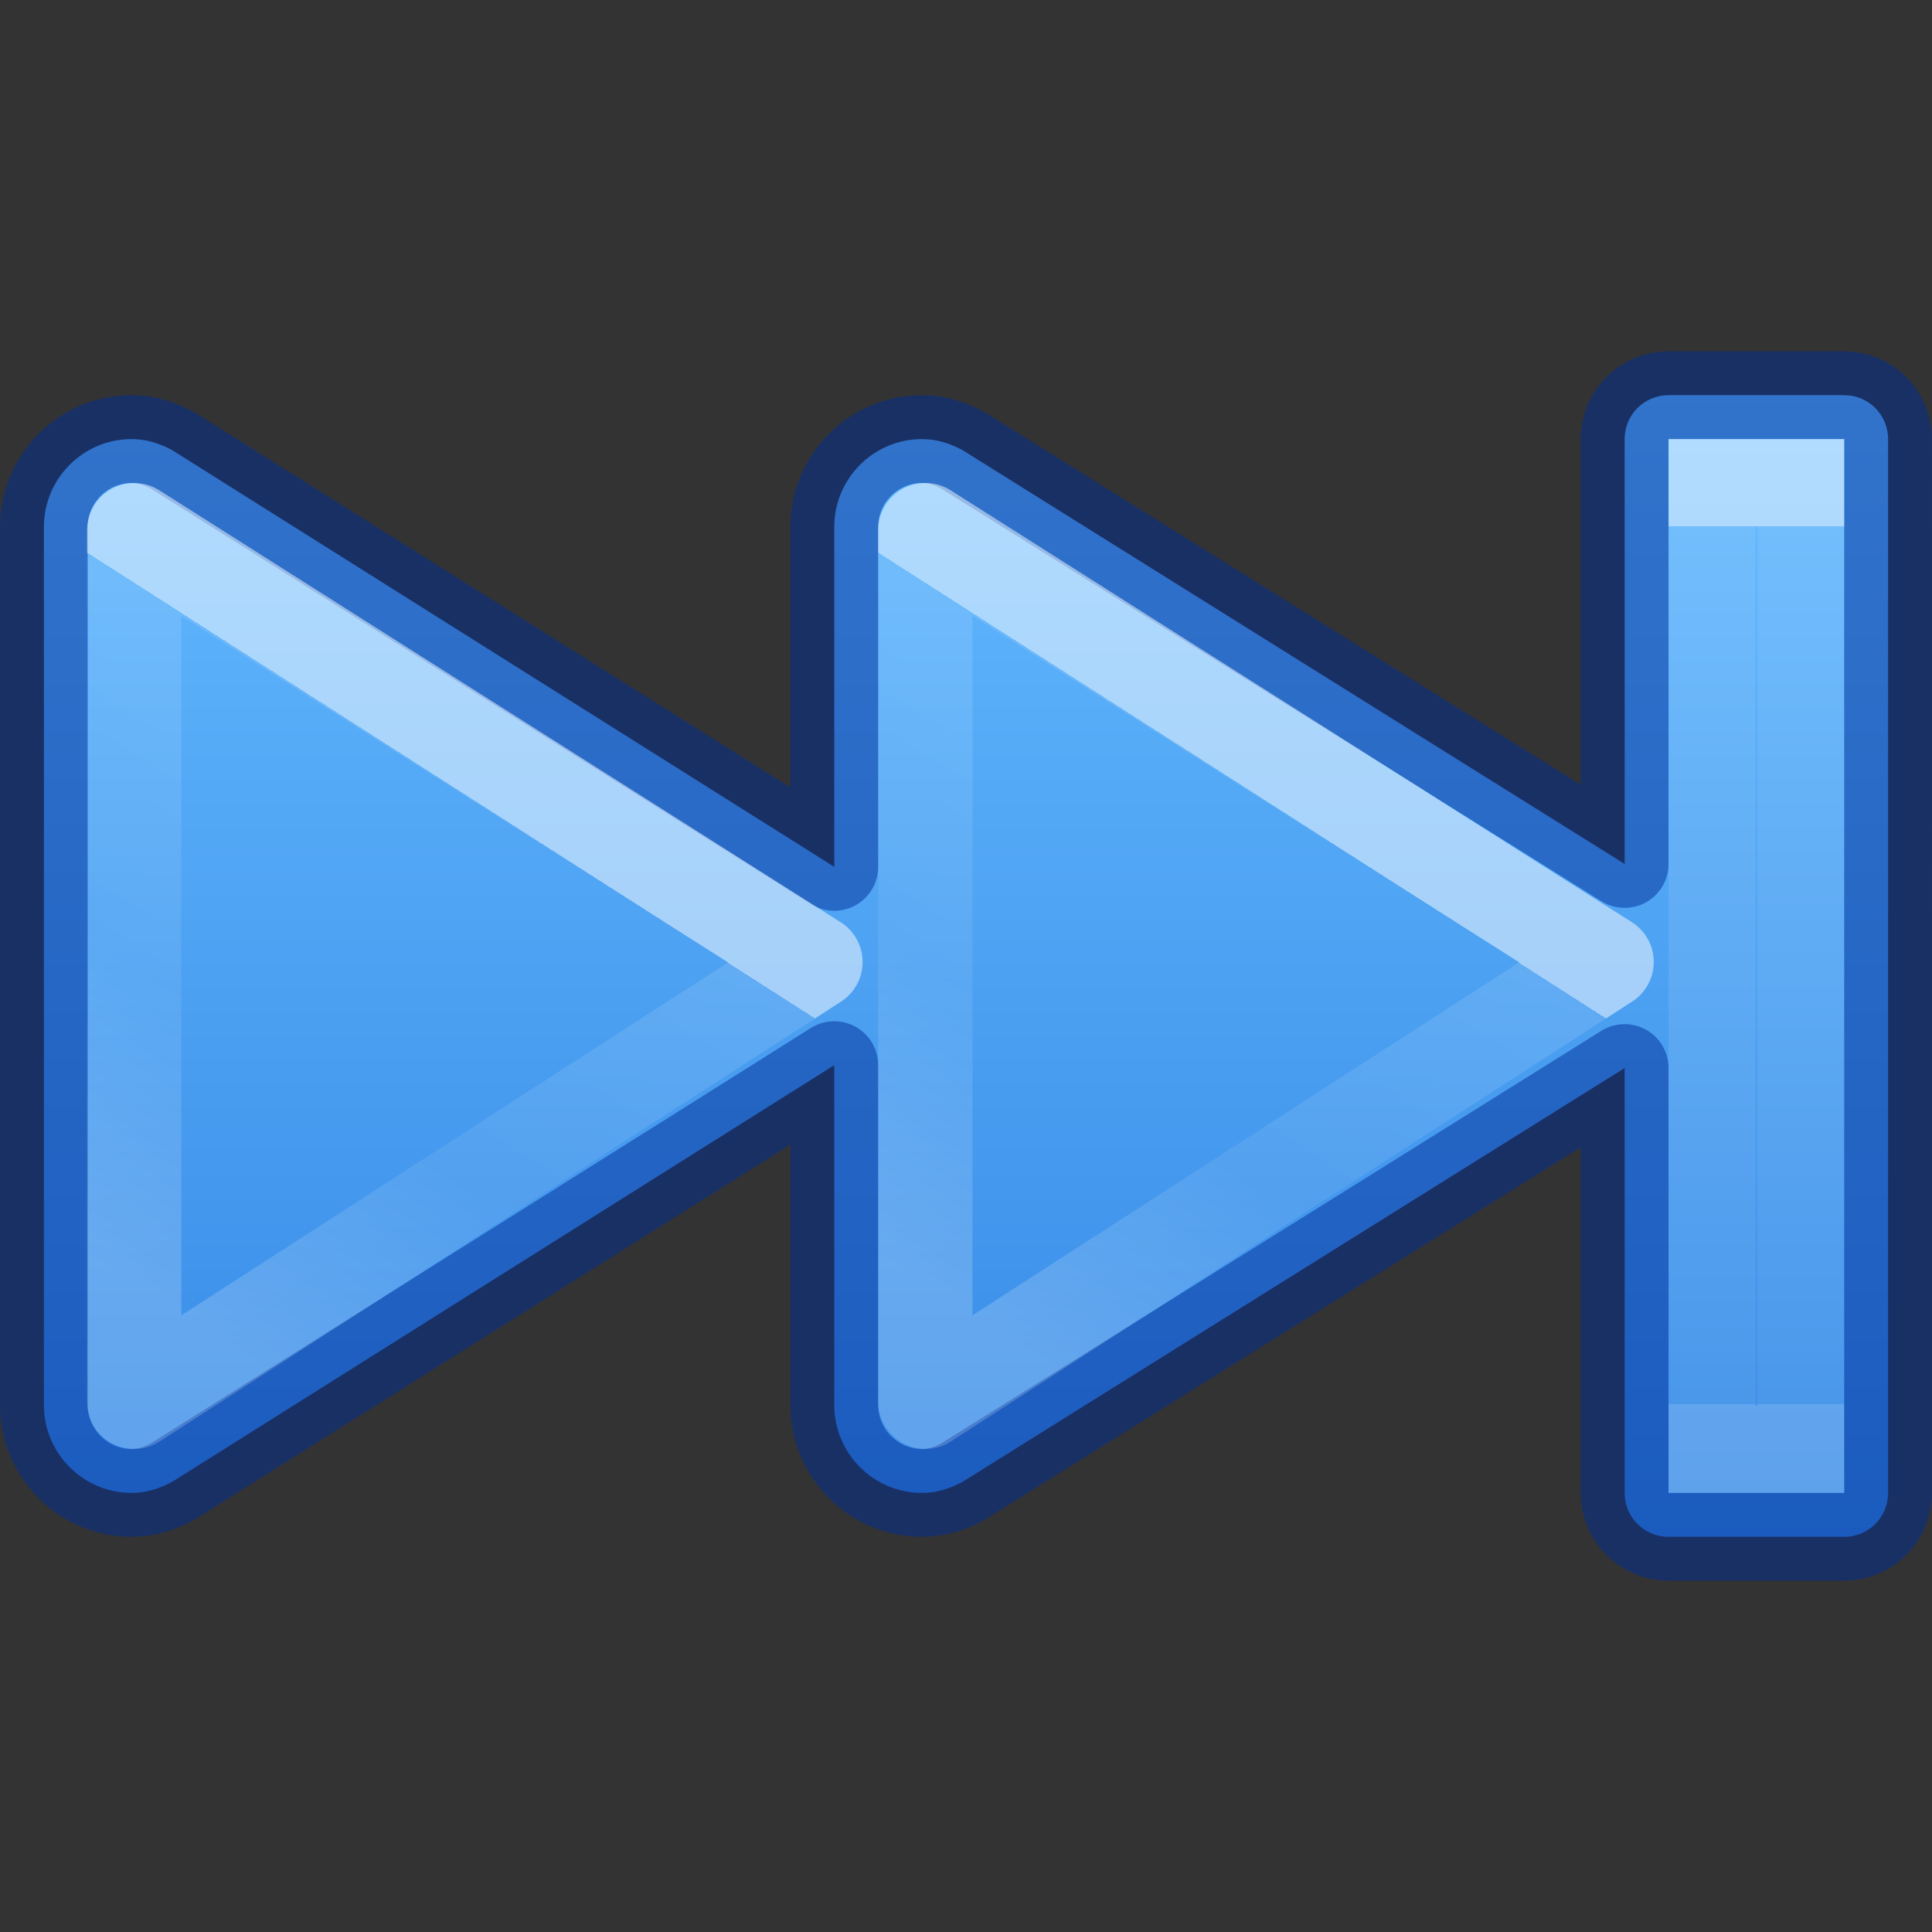 <?xml version="1.0" encoding="UTF-8" standalone="no"?>
<svg
   id="svg4524"
   height="22"
   width="22"
   version="1.1"
   sodipodi:docname="media-skip-forward.svg"
   inkscape:version="1.2.2 (b0a8486541, 2022-12-01)"
   xmlns:inkscape="http://www.inkscape.org/namespaces/inkscape"
   xmlns:sodipodi="http://sodipodi.sourceforge.net/DTD/sodipodi-0.dtd"
   xmlns:xlink="http://www.w3.org/1999/xlink"
   xmlns="http://www.w3.org/2000/svg"
   xmlns:svg="http://www.w3.org/2000/svg"
   xmlns:rdf="http://www.w3.org/1999/02/22-rdf-syntax-ns#"
   xmlns:cc="http://creativecommons.org/ns#"
   xmlns:dc="http://purl.org/dc/elements/1.1/">
  <rect width="100%" height="100%" fill="#333333" stroke="none"/>
  <sodipodi:namedview
     id="namedview6664"
     pagecolor="#ffffff"
     bordercolor="#666666"
     borderopacity="1.0"
     inkscape:showpageshadow="2"
     inkscape:pageopacity="0.0"
     inkscape:pagecheckerboard="0"
     inkscape:deskcolor="#d1d1d1"
     showgrid="false"
     inkscape:zoom="9.8333333"
     inkscape:cx="-3.0508475"
     inkscape:cy="11.847458"
     inkscape:window-width="1920"
     inkscape:window-height="1020"
     inkscape:window-x="0"
     inkscape:window-y="0"
     inkscape:window-maximized="1"
     inkscape:current-layer="svg4524" />
  <defs
     id="defs4526">
    <linearGradient
       id="linearGradient4537">
      <stop
         id="stop4539"
         style="stop-color:#ffffff;stop-opacity:1"
         offset="0" />
      <stop
         id="stop4541"
         style="stop-color:#ffffff;stop-opacity:0.235"
         offset="0" />
      <stop
         id="stop4543"
         style="stop-color:#ffffff;stop-opacity:0.157"
         offset="0.539" />
      <stop
         id="stop4545"
         style="stop-color:#ffffff;stop-opacity:0.392"
         offset="1" />
    </linearGradient>
    <linearGradient
       id="linearGradient4382">
      <stop
         offset="0"
         style="stop-color:#64baff;stop-opacity:1"
         id="stop4384" />
      <stop
         offset="1"
         style="stop-color:#3689e6;stop-opacity:1"
         id="stop4386" />
    </linearGradient>
    <linearGradient
       xlink:href="#linearGradient4537"
       id="linearGradient4273-1-6-8"
       gradientUnits="userSpaceOnUse"
       gradientTransform="matrix(0.918,0,0,0.821,-21.734,-12.576)"
       x1="30.641"
       y1="27.195"
       x2="26.024"
       y2="33.649" />
    <linearGradient
       y2="33.649"
       x2="26.024"
       y1="27.195"
       x1="30.641"
       gradientTransform="matrix(0.918,0,0,0.821,-12.726,-12.576)"
       gradientUnits="userSpaceOnUse"
       id="linearGradient4273-1-6-8-3"
       xlink:href="#linearGradient4537" />
    <linearGradient
       y2="34.914"
       x2="35.837"
       y1="23.489"
       x1="35.837"
       gradientTransform="matrix(0.618,0,0,0.875,-2.136,-14.561)"
       gradientUnits="userSpaceOnUse"
       id="linearGradient4217"
       xlink:href="#linearGradient4257" />
    <linearGradient
       id="linearGradient4257">
      <stop
         offset="0"
         style="stop-color:#ffffff;stop-opacity:1"
         id="stop4259" />
      <stop
         offset="0"
         style="stop-color:#ffffff;stop-opacity:0.235"
         id="stop4261-1" />
      <stop
         offset="1"
         style="stop-color:#ffffff;stop-opacity:0.157"
         id="stop4263-2" />
      <stop
         offset="1"
         style="stop-color:#ffffff;stop-opacity:0.392"
         id="stop4265-7" />
    </linearGradient>
    <linearGradient
       y2="18.522"
       x2="11.566"
       y1="5.464"
       x1="11.566"
       gradientTransform="translate(-3,-1)"
       gradientUnits="userSpaceOnUse"
       id="linearGradient949"
       xlink:href="#linearGradient4382" />
  </defs>
  <path
     d="M 19,4.5 C 18.723,4.5 18.5,4.723 18.5,5 V 9.838 L 10.959,5.125 C 10.82,5.051 10.668,5 10.5,5 9.948,5 9.5,5.448 9.5,6 V 9.871 L 1.959,5.125 C 1.82,5.051 1.668,5 1.5,5 0.948,5 0.5,5.448 0.5,6 v 10 c 0,0.552 0.448,1 1,1 0.168,0 0.32,-0.051 0.459,-0.125 L 9.5,12.129 V 16 c 0,0.552 0.448,1 1,1 0.168,0 0.32,-0.051 0.459,-0.125 L 18.5,12.162 V 17 c 0,0.277 0.223,0.5 0.5,0.5 h 2 c 0.277,0 0.5,-0.223 0.5,-0.5 V 5 C 21.5,4.723 21.277,4.5 21,4.5 Z"
     style="font-variation-settings:normal;opacity:1;vector-effect:none;fill:url(#linearGradient949);fill-opacity:1;stroke:#002e99;stroke-width:1;stroke-linecap:round;stroke-linejoin:round;stroke-miterlimit:4;stroke-dasharray:none;stroke-dashoffset:0;stroke-opacity:0.5;marker:none;stop-color:#000000;stop-opacity:1"
     id="path980-3" />
  <path
     id="path4271-3-1-2"
     d="M 1.528,15.963 V 6.037 l 7.758,4.918 z"
     style="color:#000000;clip-rule:nonzero;display:inline;overflow:visible;visibility:visible;opacity:0.5;isolation:auto;mix-blend-mode:normal;color-interpolation:sRGB;color-interpolation-filters:linearRGB;solid-color:#000000;solid-opacity:1;fill:none;fill-opacity:1;fill-rule:nonzero;stroke:url(#linearGradient4273-1-6-8);stroke-width:1.073;stroke-linecap:butt;stroke-linejoin:round;stroke-miterlimit:4;stroke-dasharray:none;stroke-dashoffset:0;stroke-opacity:1;marker:none;color-rendering:auto;image-rendering:auto;shape-rendering:auto;text-rendering:auto;enable-background:accumulate" />
  <path
     style="color:#000000;clip-rule:nonzero;display:inline;overflow:visible;visibility:visible;opacity:0.5;isolation:auto;mix-blend-mode:normal;color-interpolation:sRGB;color-interpolation-filters:linearRGB;solid-color:#000000;solid-opacity:1;fill:none;fill-opacity:1;fill-rule:nonzero;stroke:url(#linearGradient4273-1-6-8-3);stroke-width:1.073;stroke-linecap:butt;stroke-linejoin:round;stroke-miterlimit:4;stroke-dasharray:none;stroke-dashoffset:0;stroke-opacity:1;marker:none;color-rendering:auto;image-rendering:auto;shape-rendering:auto;text-rendering:auto;enable-background:accumulate"
     d="m 10.537,15.963 v -9.927 l 7.758,4.918 z"
     id="path4271-3-1-2-5" />
  <path
     style="color:#000000;clip-rule:nonzero;display:inline;overflow:visible;visibility:visible;opacity:0.5;isolation:auto;mix-blend-mode:normal;color-interpolation:sRGB;color-interpolation-filters:linearRGB;solid-color:#000000;solid-opacity:1;fill:none;fill-opacity:1;fill-rule:nonzero;stroke:url(#linearGradient4217);stroke-width:0.992;stroke-linecap:butt;stroke-linejoin:miter;stroke-miterlimit:4;stroke-dasharray:none;stroke-dashoffset:0;stroke-opacity:1;marker:none;color-rendering:auto;image-rendering:auto;shape-rendering:auto;text-rendering:auto;enable-background:accumulate"
     d="m 19.496,5.496 h 1.008 V 16.504 h -1.008 z"
     id="path2343-3" />
</svg>
